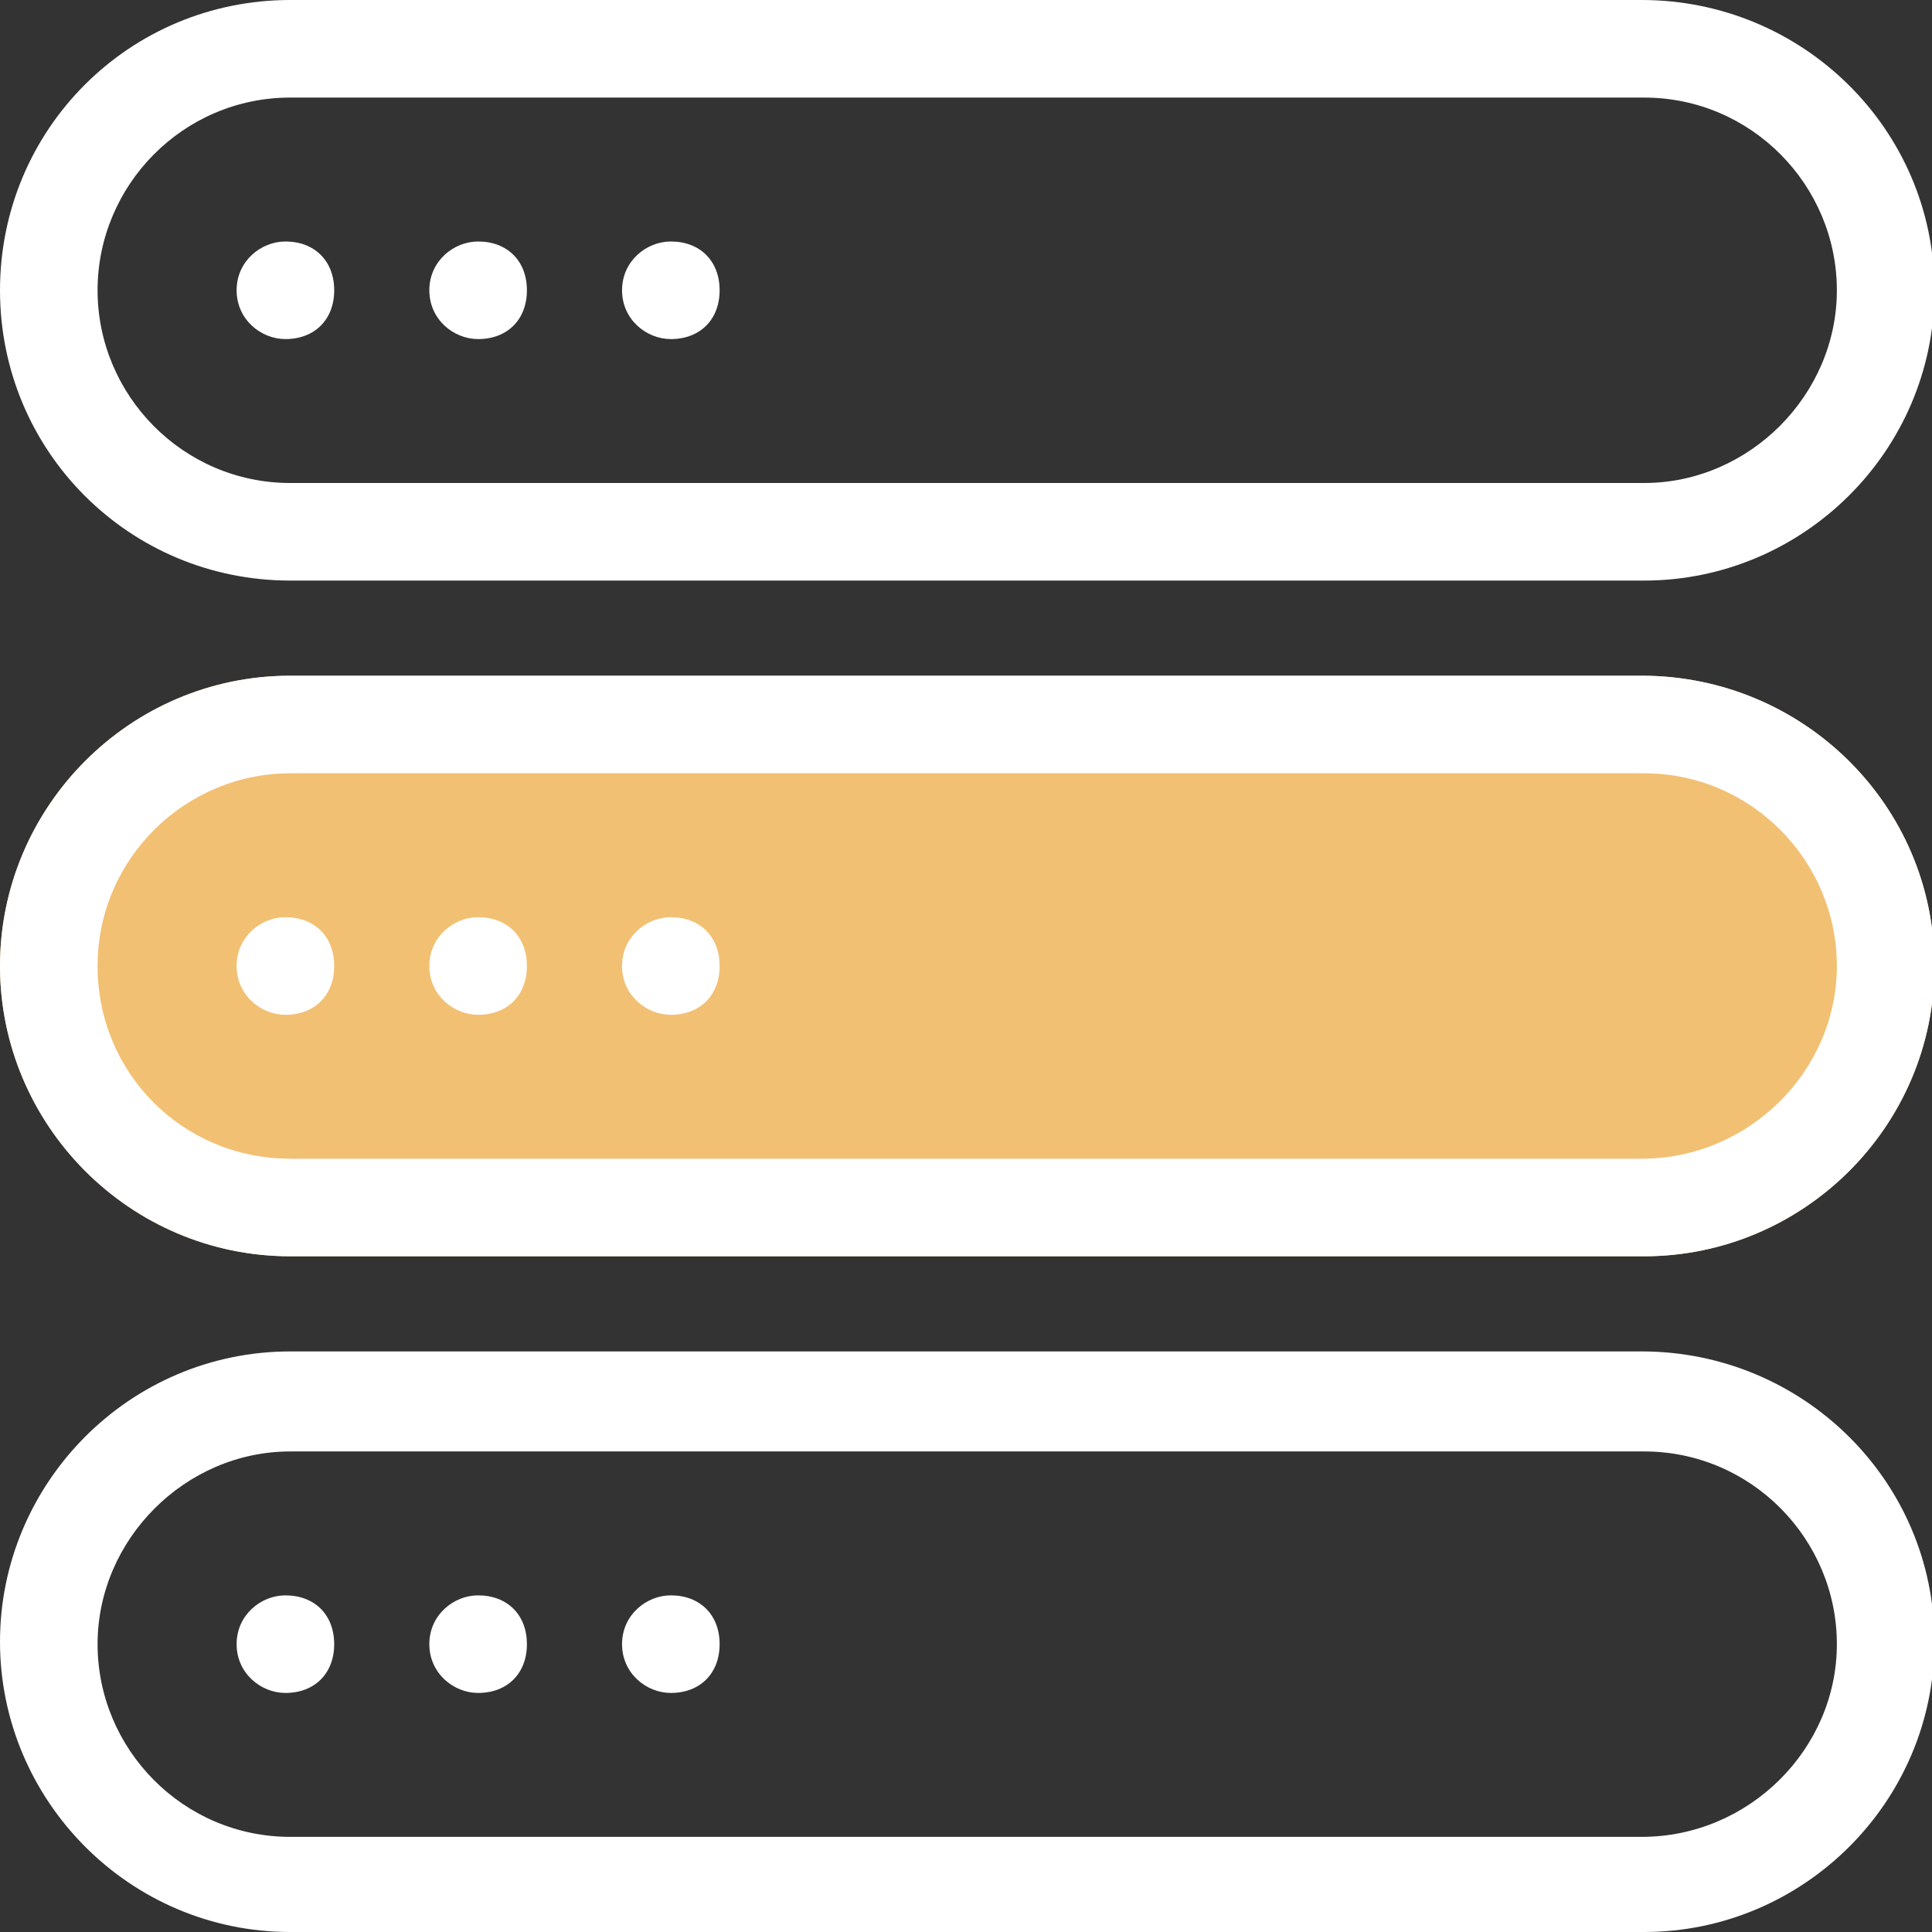 <?xml version="1.0" encoding="utf-8"?>
<!-- Generator: Adobe Illustrator 20.0.0, SVG Export Plug-In . SVG Version: 6.00 Build 0)  -->
<!DOCTYPE svg PUBLIC "-//W3C//DTD SVG 1.1//EN" "http://www.w3.org/Graphics/SVG/1.1/DTD/svg11.dtd">
<svg version="1.1" id="Warstwa_1" xmlns="http://www.w3.org/2000/svg" xmlns:xlink="http://www.w3.org/1999/xlink" x="0px" y="0px"
	 viewBox="0 0 79.2 79.2" style="enable-background:new 0 0 79.2 79.2;" xml:space="preserve">
<rect x="0" y="0" width="79.2" height="79.2" fill="#333333" stroke="none"/>
<style type="text/css">
	.st0{fill:#F2C073;}
	.st1{fill:#FFFFFF;}
</style>
<g>
	<path id="Storage_2_" class="st0" d="M67.3,27.7H11.9C5.3,27.7,0,33.1,0,39.6s5.3,11.9,11.9,11.9h55.5c6.5,0,11.9-5.3,11.9-11.9
		S73.9,27.7,67.3,27.7L67.3,27.7z"/>
	<path id="Storage" class="st1" d="M11.9,23.8h55.5c6.5,0,11.9-5.3,11.9-11.9S73.9,0,67.3,0H11.9C5.3,0,0,5.3,0,11.9
		S5.3,23.8,11.9,23.8z M11.9,4h55.5c4.4,0,7.9,3.6,7.9,7.9s-3.6,7.9-7.9,7.9H11.9c-4.4,0-7.9-3.6-7.9-7.9S7.5,4,11.9,4L11.9,4z
		 M11.7,13.9c1.2,0,2-0.8,2-2s-0.8-2-2-2c-1,0-2,0.8-2,2S10.7,13.9,11.7,13.9L11.7,13.9z M19.6,13.9c1.2,0,2-0.8,2-2s-0.8-2-2-2
		c-1,0-2,0.8-2,2S18.6,13.9,19.6,13.9L19.6,13.9z M27.5,13.9c1.2,0,2-0.8,2-2s-0.8-2-2-2c-1,0-2,0.8-2,2S26.5,13.9,27.5,13.9
		L27.5,13.9z M67.3,27.7H11.9C5.3,27.7,0,33.1,0,39.6s5.3,11.9,11.9,11.9h55.5c6.5,0,11.9-5.3,11.9-11.9S73.9,27.7,67.3,27.7
		L67.3,27.7z M67.3,47.5H11.9C7.5,47.5,4,44,4,39.6s3.6-7.9,7.9-7.9h55.5c4.4,0,7.9,3.6,7.9,7.9S71.7,47.5,67.3,47.5L67.3,47.5z
		 M11.7,37.6c-1,0-2,0.8-2,2c0,1.2,1,2,2,2c1.2,0,2-0.8,2-2C13.7,38.4,12.9,37.6,11.7,37.6z M19.6,37.6c-1,0-2,0.8-2,2
		c0,1.2,1,2,2,2c1.2,0,2-0.8,2-2C21.6,38.4,20.8,37.6,19.6,37.6z M27.5,37.6c-1,0-2,0.8-2,2c0,1.2,1,2,2,2c1.2,0,2-0.8,2-2
		C29.5,38.4,28.7,37.6,27.5,37.6z M67.3,55.4H11.9C5.3,55.4,0,60.8,0,67.3s5.3,11.9,11.9,11.9h55.5c6.5,0,11.9-5.3,11.9-11.9
		S73.9,55.4,67.3,55.4L67.3,55.4z M67.3,75.3H11.9c-4.4,0-7.9-3.6-7.9-7.9s3.6-7.9,7.9-7.9h55.5c4.4,0,7.9,3.6,7.9,7.9
		C75.3,71.7,71.7,75.3,67.3,75.3z M11.7,65.4c-1,0-2,0.8-2,2c0,1.2,1,2,2,2c1.2,0,2-0.8,2-2S12.9,65.4,11.7,65.4z M19.6,65.4
		c-1,0-2,0.8-2,2c0,1.2,1,2,2,2c1.2,0,2-0.8,2-2S20.8,65.4,19.6,65.4z M27.5,65.4c-1,0-2,0.8-2,2c0,1.2,1,2,2,2c1.2,0,2-0.8,2-2
		S28.7,65.4,27.5,65.4z"/>
</g>
</svg>

